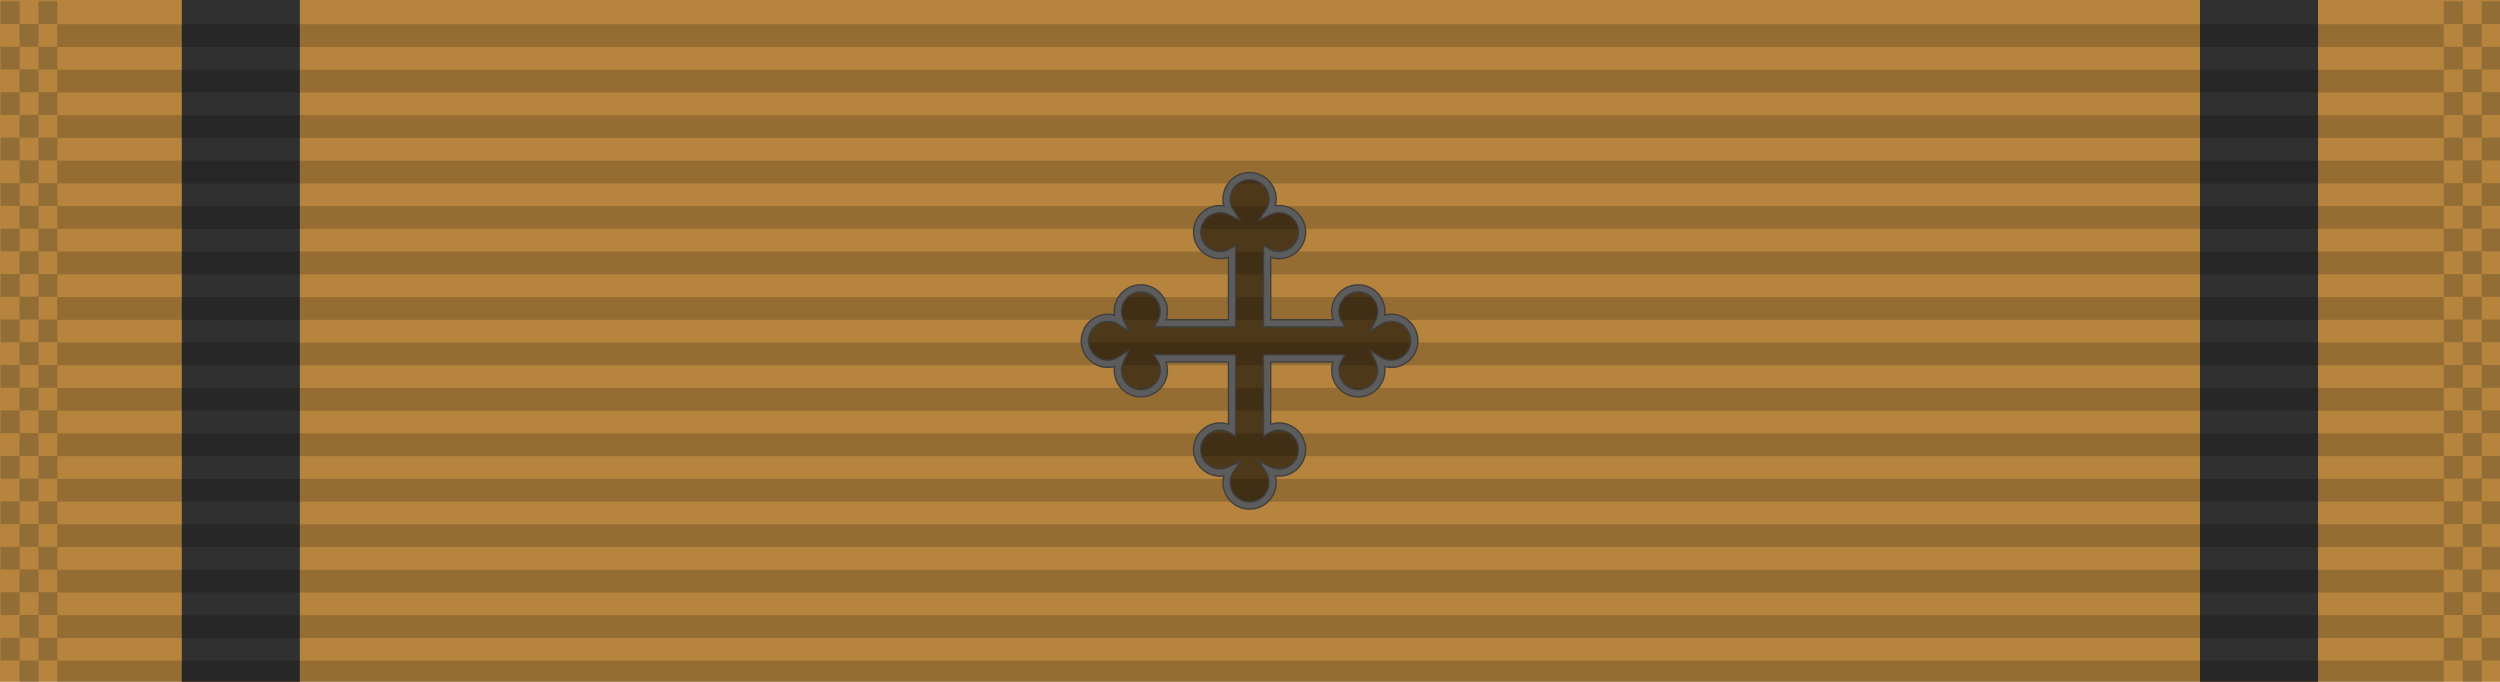 <?xml version="1.0" encoding="UTF-8" standalone="no"?>
<svg
   width="1.375in"
   height="0.375in"
   version="1.1"
   id="svg1"
   sodipodi:docname="MDSVCR20.svg"
   xml:space="preserve"
   inkscape:version="1.3.2 (091e20e, 2023-11-25)"
   xmlns:inkscape="http://www.inkscape.org/namespaces/inkscape"
   xmlns:sodipodi="http://sodipodi.sourceforge.net/DTD/sodipodi-0.dtd"
   xmlns:xlink="http://www.w3.org/1999/xlink"
   xmlns="http://www.w3.org/2000/svg"
   xmlns:svg="http://www.w3.org/2000/svg"><sodipodi:namedview
     id="namedview1"
     pagecolor="#ffffff"
     bordercolor="#000000"
     borderopacity="0.25"
     inkscape:showpageshadow="2"
     inkscape:pageopacity="0.0"
     inkscape:pagecheckerboard="0"
     inkscape:deskcolor="#d1d1d1"
     inkscape:zoom="11.313709"
     inkscape:cx="55.949824"
     inkscape:cy="25.544232"
     inkscape:window-width="1344"
     inkscape:window-height="1027"
     inkscape:window-x="1518"
     inkscape:window-y="116"
     inkscape:window-maximized="0"
     inkscape:current-layer="svg1"
     inkscape:document-units="in" /><defs
     id="defs1"><pattern
       patternUnits="userSpaceOnUse"
       width="3.78"
       height="35.906"
       patternTransform="scale(1)"
       preserveAspectRatio="xMidYMid"
       id="pattern4"
       style="fill:#000000"
       inkscape:label="pattern4"><g
         id="g4"><rect
           style="opacity:0.3;vector-effect:non-scaling-stroke;fill:none;fill-opacity:1;stroke:none;stroke-width:0.453;stroke-linecap:round;stroke-linejoin:round;stroke-opacity:1;-inkscape-stroke:hairline"
           id="rect3"
           width="3.78"
           height="35.906"
           x="0"
           y="0" /><rect
           style="opacity:0.3;vector-effect:non-scaling-stroke;fill:#000000;fill-opacity:1;stroke:none;stroke-width:0.249;stroke-linecap:round;stroke-linejoin:round;stroke-opacity:1;-inkscape-stroke:hairline"
           id="rect4"
           width="3.78"
           height="1.89"
           x="0"
           y="1.89" /><rect
           style="opacity:0.3;vector-effect:non-scaling-stroke;fill:#000000;fill-opacity:1;stroke:none;stroke-width:0.249;stroke-linecap:round;stroke-linejoin:round;stroke-opacity:1;-inkscape-stroke:hairline"
           id="rect4-7"
           width="3.78"
           height="1.89"
           x="0"
           y="5.669"
           inkscape:transform-center-x="-1.0614092"
           inkscape:transform-center-y="-4.1231666" /><rect
           style="opacity:0.3;vector-effect:non-scaling-stroke;fill:#000000;fill-opacity:1;stroke:none;stroke-width:0.249;stroke-linecap:round;stroke-linejoin:round;stroke-opacity:1;-inkscape-stroke:hairline"
           id="rect4-1"
           width="3.78"
           height="1.89"
           x="0"
           y="9.449" /><rect
           style="opacity:0.3;vector-effect:non-scaling-stroke;fill:#000000;fill-opacity:1;stroke:none;stroke-width:0.249;stroke-linecap:round;stroke-linejoin:round;stroke-opacity:1;-inkscape-stroke:hairline"
           id="rect4-7-3"
           width="3.78"
           height="1.89"
           x="0"
           y="13.228"
           inkscape:transform-center-x="-1.0614092"
           inkscape:transform-center-y="-4.1231666" /><rect
           style="opacity:0.3;vector-effect:non-scaling-stroke;fill:#000000;fill-opacity:1;stroke:none;stroke-width:0.249;stroke-linecap:round;stroke-linejoin:round;stroke-opacity:1;-inkscape-stroke:hairline"
           id="rect4-13"
           width="3.78"
           height="1.89"
           x="0"
           y="17.008" /><rect
           style="opacity:0.3;vector-effect:non-scaling-stroke;fill:#000000;fill-opacity:1;stroke:none;stroke-width:0.249;stroke-linecap:round;stroke-linejoin:round;stroke-opacity:1;-inkscape-stroke:hairline"
           id="rect4-7-7"
           width="3.78"
           height="1.89"
           x="0"
           y="20.787"
           inkscape:transform-center-x="-1.0614092"
           inkscape:transform-center-y="-4.1231666" /><rect
           style="opacity:0.3;vector-effect:non-scaling-stroke;fill:#000000;fill-opacity:1;stroke:none;stroke-width:0.249;stroke-linecap:round;stroke-linejoin:round;stroke-opacity:1;-inkscape-stroke:hairline"
           id="rect4-1-8"
           width="3.78"
           height="1.89"
           x="0"
           y="24.567" /><rect
           style="opacity:0.3;vector-effect:non-scaling-stroke;fill:#000000;fill-opacity:1;stroke:none;stroke-width:0.249;stroke-linecap:round;stroke-linejoin:round;stroke-opacity:1;-inkscape-stroke:hairline"
           id="rect4-7-3-8"
           width="3.78"
           height="1.89"
           x="0"
           y="28.346"
           inkscape:transform-center-x="-1.0614092"
           inkscape:transform-center-y="-4.1231666" /><rect
           style="opacity:0.3;vector-effect:non-scaling-stroke;fill:#000000;fill-opacity:1;stroke:none;stroke-width:0.249;stroke-linecap:round;stroke-linejoin:round;stroke-opacity:1;-inkscape-stroke:hairline"
           id="rect4-7-3-8-4"
           width="3.78"
           height="1.89"
           x="0"
           y="32.126"
           inkscape:transform-center-x="-1.0614092"
           inkscape:transform-center-y="-4.1231666" /></g></pattern><filter
       inkscape:label="Metallized Paint"
       inkscape:menu="Materials"
       inkscape:menu-tooltip="Metallized effect with a soft lighting, slightly translucent at the edges"
       style="color-interpolation-filters:sRGB;"
       id="filter29"
       x="-0.061"
       y="-0.061"
       width="1.121"
       height="1.121"><feGaussianBlur
         stdDeviation="1"
         result="result1"
         id="feGaussianBlur24" /><feComposite
         in="result1"
         in2="result1"
         result="result4"
         operator="in"
         id="feComposite24" /><feBlend
         in="result1"
         mode="screen"
         result="result5"
         in2="result4"
         id="feBlend24" /><feGaussianBlur
         stdDeviation="8"
         result="result6"
         in="result5"
         id="feGaussianBlur25" /><feComposite
         operator="atop"
         in="result6"
         in2="result5"
         result="result8"
         id="feComposite25" /><feComposite
         operator="in"
         result="fbSourceGraphic"
         in="result6"
         in2="result8"
         id="feComposite26" /><feGaussianBlur
         result="result0"
         in="fbSourceGraphic"
         stdDeviation="2.5"
         id="feGaussianBlur26" /><feSpecularLighting
         specularExponent="45"
         specularConstant="1.5"
         surfaceScale="1"
         lighting-color="rgb(255,255,255)"
         result="result1"
         in="result0"
         id="feSpecularLighting26"><fePointLight
           z="21000"
           y="-9000"
           x="-6000"
           id="fePointLight26" /></feSpecularLighting><feComposite
         operator="in"
         result="result2"
         in="result1"
         in2="fbSourceGraphic"
         id="feComposite27" /><feComposite
         k3="1"
         k2="1"
         operator="arithmetic"
         result="result4"
         in="fbSourceGraphic"
         in2="result2"
         id="feComposite28" /><feComposite
         operator="in"
         in="result9"
         in2="result4"
         result="result91"
         id="feComposite29" /><feBlend
         mode="multiply"
         in2="result91"
         id="feBlend29" /></filter><filter
       inkscape:label="Metallized Paint"
       inkscape:menu="Materials"
       inkscape:menu-tooltip="Metallized effect with a soft lighting, slightly translucent at the edges"
       style="color-interpolation-filters:sRGB"
       id="filter15-4"
       x="-0.048"
       y="-0.048"
       width="1.095"
       height="1.095"><feGaussianBlur
         stdDeviation="1"
         result="result1"
         id="feGaussianBlur10-0" /><feComposite
         in="result1"
         in2="result1"
         result="result4"
         operator="in"
         id="feComposite10-4" /><feBlend
         in="result1"
         mode="screen"
         result="result5"
         in2="result4"
         id="feBlend10-6" /><feGaussianBlur
         stdDeviation="8"
         result="result6"
         in="result5"
         id="feGaussianBlur11-4" /><feComposite
         operator="atop"
         in="result6"
         in2="result5"
         result="result8"
         id="feComposite11-6" /><feComposite
         operator="in"
         result="fbSourceGraphic"
         in="result6"
         in2="result8"
         id="feComposite12-4" /><feGaussianBlur
         result="result0"
         in="fbSourceGraphic"
         stdDeviation="2.5"
         id="feGaussianBlur12-3" /><feSpecularLighting
         specularExponent="45"
         specularConstant="1.5"
         surfaceScale="1"
         lighting-color="#ffffff"
         result="result1"
         in="result0"
         id="feSpecularLighting12-8"><fePointLight
           z="21000"
           y="-9000"
           x="-6000"
           id="fePointLight12-4" /></feSpecularLighting><feComposite
         operator="in"
         result="result2"
         in="result1"
         in2="fbSourceGraphic"
         id="feComposite13-0" /><feComposite
         k3="1"
         k2="1"
         operator="arithmetic"
         result="result4"
         in="fbSourceGraphic"
         in2="result2"
         id="feComposite14-0"
         k1="0"
         k4="0" /><feComposite
         operator="in"
         in="result9"
         in2="result4"
         result="result91"
         id="feComposite15-9" /><feBlend
         mode="multiply"
         in2="result91"
         id="feBlend15-3" /></filter><filter
       inkscape:label="Metallized Paint"
       inkscape:menu="Materials"
       inkscape:menu-tooltip="Metallized effect with a soft lighting, slightly translucent at the edges"
       style="color-interpolation-filters:sRGB"
       id="filter15"
       x="-0.048"
       y="-0.048"
       width="1.095"
       height="1.095"><feGaussianBlur
         stdDeviation="1"
         result="result1"
         id="feGaussianBlur10" /><feComposite
         in="result1"
         in2="result1"
         result="result4"
         operator="in"
         id="feComposite10" /><feBlend
         in="result1"
         mode="screen"
         result="result5"
         in2="result4"
         id="feBlend10" /><feGaussianBlur
         stdDeviation="8"
         result="result6"
         in="result5"
         id="feGaussianBlur11" /><feComposite
         operator="atop"
         in="result6"
         in2="result5"
         result="result8"
         id="feComposite11" /><feComposite
         operator="in"
         result="fbSourceGraphic"
         in="result6"
         in2="result8"
         id="feComposite12" /><feGaussianBlur
         result="result0"
         in="fbSourceGraphic"
         stdDeviation="2.5"
         id="feGaussianBlur12" /><feSpecularLighting
         specularExponent="45"
         specularConstant="1.5"
         surfaceScale="1"
         lighting-color="#ffffff"
         result="result1"
         in="result0"
         id="feSpecularLighting12"><fePointLight
           z="21000"
           y="-9000"
           x="-6000"
           id="fePointLight12" /></feSpecularLighting><feComposite
         operator="in"
         result="result2"
         in="result1"
         in2="fbSourceGraphic"
         id="feComposite13" /><feComposite
         k3="1"
         k2="1"
         operator="arithmetic"
         result="result4"
         in="fbSourceGraphic"
         in2="result2"
         id="feComposite14"
         k1="0"
         k4="0" /><feComposite
         operator="in"
         in="result9"
         in2="result4"
         result="result91"
         id="feComposite15" /><feBlend
         mode="multiply"
         in2="result91"
         id="feBlend15" /></filter></defs><rect
     fill="#2350E6"
     width="132"
     height="36"
     id="rect1"
     style="fill:#b6843d;fill-opacity:1;stroke-width:0.603"
     x="2.8260183e-05"
     y="4.6664181e-06" /><rect
     style="vector-effect:non-scaling-stroke;fill:#303030;fill-opacity:1;stroke-width:0.347;stroke-linecap:round;stroke-linejoin:round;-inkscape-stroke:hairline"
     id="rect2-5"
     width="6.231"
     height="36"
     x="9.6"
     y="0" /><rect
     style="vector-effect:non-scaling-stroke;fill:#303030;fill-opacity:1;stroke-width:0.347;stroke-linecap:round;stroke-linejoin:round;-inkscape-stroke:hairline"
     id="rect2-5-1"
     width="6.231"
     height="36"
     x="116.16"
     y="5.7220459e-06" /><g
     id="g9"
     transform="translate(-3.0296959e-7,44.953)"
     inkscape:label="g9"><g
       transform="matrix(3.608,0,0,3.78,-271.235,-691.345)"
       id="g5723-7"
       clip-path="none"
       style="display:inline"
       mask="none"><rect
         inkscape:tile-y0="27.053114"
         inkscape:tile-x0="5.4540401"
         id="use5371-0"
         y="171.342"
         x="76.013"
         height="0.318"
         width="34.925"
         style="fill:#000000;fill-opacity:0.18;stroke:none;stroke-width:0.856"
         inkscape:tile-cx="22.916539"
         inkscape:tile-cy="27.211864"
         inkscape:tile-w="34.924998"
         inkscape:tile-h="0.31749999" /><use
         height="100%"
         width="100%"
         x="0"
         y="0"
         inkscape:tiled-clone-of="#use5371-0"
         xlink:href="#use5371-0"
         transform="translate(0,0.635)"
         id="use5680-3" /><use
         height="100%"
         width="100%"
         x="0"
         y="0"
         inkscape:tiled-clone-of="#use5371-0"
         xlink:href="#use5371-0"
         transform="translate(0,1.27)"
         id="use5682-2" /><use
         height="100%"
         width="100%"
         x="0"
         y="0"
         inkscape:tiled-clone-of="#use5371-0"
         xlink:href="#use5371-0"
         transform="translate(0,1.905)"
         id="use5684-2" /><use
         height="100%"
         width="100%"
         x="0"
         y="0"
         inkscape:tiled-clone-of="#use5371-0"
         xlink:href="#use5371-0"
         transform="translate(0,2.54)"
         id="use5686-1" /><use
         height="100%"
         width="100%"
         x="0"
         y="0"
         inkscape:tiled-clone-of="#use5371-0"
         xlink:href="#use5371-0"
         transform="translate(0,3.175)"
         id="use5688-6" /><use
         height="100%"
         width="100%"
         x="0"
         y="0"
         inkscape:tiled-clone-of="#use5371-0"
         xlink:href="#use5371-0"
         transform="translate(0,3.81)"
         id="use5690-2" /><use
         height="100%"
         width="100%"
         x="0"
         y="0"
         inkscape:tiled-clone-of="#use5371-0"
         xlink:href="#use5371-0"
         transform="translate(0,4.445)"
         id="use5692-2" /><use
         height="100%"
         width="100%"
         x="0"
         y="0"
         inkscape:tiled-clone-of="#use5371-0"
         xlink:href="#use5371-0"
         transform="translate(0,5.08)"
         id="use5694-8" /><use
         height="100%"
         width="100%"
         x="0"
         y="0"
         inkscape:tiled-clone-of="#use5371-0"
         xlink:href="#use5371-0"
         transform="translate(0,5.715)"
         id="use5696-2" /><use
         height="100%"
         width="100%"
         x="0"
         y="0"
         inkscape:tiled-clone-of="#use5371-0"
         xlink:href="#use5371-0"
         transform="translate(0,6.35)"
         id="use5698-8" /><use
         height="100%"
         width="100%"
         x="0"
         y="0"
         inkscape:tiled-clone-of="#use5371-0"
         xlink:href="#use5371-0"
         transform="translate(0,6.985)"
         id="use5700-2" /><use
         height="100%"
         width="100%"
         x="0"
         y="0"
         inkscape:tiled-clone-of="#use5371-0"
         xlink:href="#use5371-0"
         transform="translate(0,7.62)"
         id="use5702-1" /><use
         height="100%"
         width="100%"
         x="0"
         y="0"
         inkscape:tiled-clone-of="#use5371-0"
         xlink:href="#use5371-0"
         transform="translate(0,8.255)"
         id="use5704-5" /><use
         height="100%"
         width="100%"
         x="0"
         y="0"
         inkscape:tiled-clone-of="#use5371-0"
         xlink:href="#use5371-0"
         transform="translate(0,8.89)"
         id="use5706-7" /></g><g
       transform="matrix(3.78,0,0,3.78,-259.9,-590.297)"
       id="g6302-4"
       clip-path="none"
       style="display:inline"
       mask="none"><rect
         style="opacity:1;fill:#001215;fill-opacity:0.196;stroke:none;stroke-width:0.025;stroke-miterlimit:4;stroke-dasharray:none;stroke-dashoffset:0;stroke-opacity:1"
         id="rect6165-8"
         width="0.265"
         height="0.318"
         x="68.765"
         y="144.289"
         inkscape:tile-cx="-1.6617989"
         inkscape:tile-cy="0.15874939"
         inkscape:tile-w="0.26458331"
         inkscape:tile-h="0.31749999"
         inkscape:tile-x0="-1.7940905"
         inkscape:tile-y0="-6.0546871e-007" /><use
         height="100%"
         width="100%"
         x="0"
         y="0"
         inkscape:tiled-clone-of="#rect6165-8"
         xlink:href="#rect6165-8"
         transform="translate(0,0.635)"
         id="use6169-2" /><use
         height="100%"
         width="100%"
         x="0"
         y="0"
         inkscape:tiled-clone-of="#rect6165-8"
         xlink:href="#rect6165-8"
         transform="translate(0,1.27)"
         id="use6171-5" /><use
         height="100%"
         width="100%"
         x="0"
         y="0"
         inkscape:tiled-clone-of="#rect6165-8"
         xlink:href="#rect6165-8"
         transform="translate(0,1.905)"
         id="use6173-6" /><use
         height="100%"
         width="100%"
         x="0"
         y="0"
         inkscape:tiled-clone-of="#rect6165-8"
         xlink:href="#rect6165-8"
         transform="translate(0,2.54)"
         id="use6175-8" /><use
         height="100%"
         width="100%"
         x="0"
         y="0"
         inkscape:tiled-clone-of="#rect6165-8"
         xlink:href="#rect6165-8"
         transform="translate(0,3.175)"
         id="use6177-1" /><use
         height="100%"
         width="100%"
         x="0"
         y="0"
         inkscape:tiled-clone-of="#rect6165-8"
         xlink:href="#rect6165-8"
         transform="translate(0,3.81)"
         id="use6179-7" /><use
         height="100%"
         width="100%"
         x="0"
         y="0"
         inkscape:tiled-clone-of="#rect6165-8"
         xlink:href="#rect6165-8"
         transform="translate(0,4.445)"
         id="use6181-1" /><use
         height="100%"
         width="100%"
         x="0"
         y="0"
         inkscape:tiled-clone-of="#rect6165-8"
         xlink:href="#rect6165-8"
         transform="translate(0,5.08)"
         id="use6183-3" /><use
         height="100%"
         width="100%"
         x="0"
         y="0"
         inkscape:tiled-clone-of="#rect6165-8"
         xlink:href="#rect6165-8"
         transform="translate(0,5.715)"
         id="use6185-3" /><use
         height="100%"
         width="100%"
         x="0"
         y="0"
         inkscape:tiled-clone-of="#rect6165-8"
         xlink:href="#rect6165-8"
         transform="translate(0,6.35)"
         id="use6187-9" /><use
         height="100%"
         width="100%"
         x="0"
         y="0"
         inkscape:tiled-clone-of="#rect6165-8"
         xlink:href="#rect6165-8"
         transform="translate(0,6.985)"
         id="use6189-6" /><use
         height="100%"
         width="100%"
         x="0"
         y="0"
         inkscape:tiled-clone-of="#rect6165-8"
         xlink:href="#rect6165-8"
         transform="translate(0,7.62)"
         id="use6191-2" /><use
         height="100%"
         width="100%"
         x="0"
         y="0"
         inkscape:tiled-clone-of="#rect6165-8"
         xlink:href="#rect6165-8"
         transform="translate(0,8.255)"
         id="use6193-9" /><use
         height="100%"
         width="100%"
         x="0"
         y="0"
         inkscape:tiled-clone-of="#rect6165-8"
         xlink:href="#rect6165-8"
         transform="translate(0,8.89)"
         id="use6195-2" /><use
         height="100%"
         width="100%"
         x="0"
         y="0"
         inkscape:tiled-clone-of="#rect6165-8"
         xlink:href="#rect6165-8"
         transform="translate(0.265,0.317)"
         id="use6197-3" /><use
         height="100%"
         width="100%"
         x="0"
         y="0"
         inkscape:tiled-clone-of="#rect6165-8"
         xlink:href="#rect6165-8"
         transform="translate(0.265,0.952)"
         id="use6199-4" /><use
         height="100%"
         width="100%"
         x="0"
         y="0"
         inkscape:tiled-clone-of="#rect6165-8"
         xlink:href="#rect6165-8"
         transform="translate(0.265,1.587)"
         id="use6201-2" /><use
         height="100%"
         width="100%"
         x="0"
         y="0"
         inkscape:tiled-clone-of="#rect6165-8"
         xlink:href="#rect6165-8"
         transform="translate(0.265,2.222)"
         id="use6203-5" /><use
         height="100%"
         width="100%"
         x="0"
         y="0"
         inkscape:tiled-clone-of="#rect6165-8"
         xlink:href="#rect6165-8"
         transform="translate(0.265,2.857)"
         id="use6205-9" /><use
         height="100%"
         width="100%"
         x="0"
         y="0"
         inkscape:tiled-clone-of="#rect6165-8"
         xlink:href="#rect6165-8"
         transform="translate(0.265,3.492)"
         id="use6207-9" /><use
         height="100%"
         width="100%"
         x="0"
         y="0"
         inkscape:tiled-clone-of="#rect6165-8"
         xlink:href="#rect6165-8"
         transform="translate(0.265,4.127)"
         id="use6209-6" /><use
         height="100%"
         width="100%"
         x="0"
         y="0"
         inkscape:tiled-clone-of="#rect6165-8"
         xlink:href="#rect6165-8"
         transform="translate(0.265,4.762)"
         id="use6211-0" /><use
         height="100%"
         width="100%"
         x="0"
         y="0"
         inkscape:tiled-clone-of="#rect6165-8"
         xlink:href="#rect6165-8"
         transform="translate(0.265,5.397)"
         id="use6213-7" /><use
         height="100%"
         width="100%"
         x="0"
         y="0"
         inkscape:tiled-clone-of="#rect6165-8"
         xlink:href="#rect6165-8"
         transform="translate(0.265,6.032)"
         id="use6215-3" /><use
         height="100%"
         width="100%"
         x="0"
         y="0"
         inkscape:tiled-clone-of="#rect6165-8"
         xlink:href="#rect6165-8"
         transform="translate(0.265,6.667)"
         id="use6217-5" /><use
         height="100%"
         width="100%"
         x="0"
         y="0"
         inkscape:tiled-clone-of="#rect6165-8"
         xlink:href="#rect6165-8"
         transform="translate(0.265,7.302)"
         id="use6219-9" /><use
         height="100%"
         width="100%"
         x="0"
         y="0"
         inkscape:tiled-clone-of="#rect6165-8"
         xlink:href="#rect6165-8"
         transform="translate(0.265,7.937)"
         id="use6221-6" /><use
         height="100%"
         width="100%"
         x="0"
         y="0"
         inkscape:tiled-clone-of="#rect6165-8"
         xlink:href="#rect6165-8"
         transform="translate(0.265,8.572)"
         id="use6223-2" /><use
         height="100%"
         width="100%"
         x="0"
         y="0"
         inkscape:tiled-clone-of="#rect6165-8"
         xlink:href="#rect6165-8"
         transform="translate(0.265,9.207)"
         id="use6225-8" /><use
         x="0"
         y="0"
         inkscape:tiled-clone-of="#rect6165-8"
         xlink:href="#rect6165-8"
         transform="translate(0.529)"
         id="use6227-6"
         width="100%"
         height="100%" /><use
         x="0"
         y="0"
         inkscape:tiled-clone-of="#rect6165-8"
         xlink:href="#rect6165-8"
         transform="translate(0.529,0.635)"
         id="use6229-5"
         width="100%"
         height="100%" /><use
         x="0"
         y="0"
         inkscape:tiled-clone-of="#rect6165-8"
         xlink:href="#rect6165-8"
         transform="translate(0.529,1.27)"
         id="use6231-3"
         width="100%"
         height="100%" /><use
         x="0"
         y="0"
         inkscape:tiled-clone-of="#rect6165-8"
         xlink:href="#rect6165-8"
         transform="translate(0.529,1.905)"
         id="use6233-2"
         width="100%"
         height="100%" /><use
         x="0"
         y="0"
         inkscape:tiled-clone-of="#rect6165-8"
         xlink:href="#rect6165-8"
         transform="translate(0.529,2.54)"
         id="use6235-8"
         width="100%"
         height="100%" /><use
         x="0"
         y="0"
         inkscape:tiled-clone-of="#rect6165-8"
         xlink:href="#rect6165-8"
         transform="translate(0.529,3.175)"
         id="use6237-7"
         width="100%"
         height="100%" /><use
         x="0"
         y="0"
         inkscape:tiled-clone-of="#rect6165-8"
         xlink:href="#rect6165-8"
         transform="translate(0.529,3.81)"
         id="use6239-2"
         width="100%"
         height="100%" /><use
         x="0"
         y="0"
         inkscape:tiled-clone-of="#rect6165-8"
         xlink:href="#rect6165-8"
         transform="translate(0.529,4.445)"
         id="use6241-3"
         width="100%"
         height="100%" /><use
         x="0"
         y="0"
         inkscape:tiled-clone-of="#rect6165-8"
         xlink:href="#rect6165-8"
         transform="translate(0.529,5.08)"
         id="use6243-1"
         width="100%"
         height="100%" /><use
         x="0"
         y="0"
         inkscape:tiled-clone-of="#rect6165-8"
         xlink:href="#rect6165-8"
         transform="translate(0.529,5.715)"
         id="use6245-5"
         width="100%"
         height="100%" /><use
         x="0"
         y="0"
         inkscape:tiled-clone-of="#rect6165-8"
         xlink:href="#rect6165-8"
         transform="translate(0.529,6.35)"
         id="use6247-4"
         width="100%"
         height="100%" /><use
         x="0"
         y="0"
         inkscape:tiled-clone-of="#rect6165-8"
         xlink:href="#rect6165-8"
         transform="translate(0.529,6.985)"
         id="use6249-5"
         width="100%"
         height="100%" /><use
         x="0"
         y="0"
         inkscape:tiled-clone-of="#rect6165-8"
         xlink:href="#rect6165-8"
         transform="translate(0.529,7.62)"
         id="use6251-0"
         width="100%"
         height="100%" /><use
         x="0"
         y="0"
         inkscape:tiled-clone-of="#rect6165-8"
         xlink:href="#rect6165-8"
         transform="translate(0.529,8.255)"
         id="use6253-0"
         width="100%"
         height="100%" /><use
         x="0"
         y="0"
         inkscape:tiled-clone-of="#rect6165-8"
         xlink:href="#rect6165-8"
         transform="translate(0.529,8.89)"
         id="use6255-4"
         width="100%"
         height="100%" /></g><g
       id="g6394-3"
       transform="matrix(3.78,0,0,3.78,-130.899,-590.297)"
       clip-path="none"
       mask="none"><rect
         inkscape:tile-y0="-6.0546871e-007"
         inkscape:tile-x0="-1.7940905"
         inkscape:tile-h="0.31749999"
         inkscape:tile-w="0.26458331"
         inkscape:tile-cy="0.15874939"
         inkscape:tile-cx="-1.6617989"
         y="144.289"
         x="68.765"
         height="0.318"
         width="0.265"
         id="rect6304-4"
         style="opacity:1;fill:#001215;fill-opacity:0.196;stroke:none;stroke-width:0.025;stroke-miterlimit:4;stroke-dasharray:none;stroke-dashoffset:0;stroke-opacity:1" /><use
         id="use6306-0"
         transform="translate(0,0.635)"
         xlink:href="#rect6165-8"
         inkscape:tiled-clone-of="#rect6165-8"
         y="0"
         x="0"
         width="100%"
         height="100%" /><use
         id="use6308-3"
         transform="translate(0,1.27)"
         xlink:href="#rect6165-8"
         inkscape:tiled-clone-of="#rect6165-8"
         y="0"
         x="0"
         width="100%"
         height="100%" /><use
         id="use6310-3"
         transform="translate(0,1.905)"
         xlink:href="#rect6165-8"
         inkscape:tiled-clone-of="#rect6165-8"
         y="0"
         x="0"
         width="100%"
         height="100%" /><use
         id="use6312-5"
         transform="translate(0,2.54)"
         xlink:href="#rect6165-8"
         inkscape:tiled-clone-of="#rect6165-8"
         y="0"
         x="0"
         width="100%"
         height="100%" /><use
         id="use6314-8"
         transform="translate(0,3.175)"
         xlink:href="#rect6165-8"
         inkscape:tiled-clone-of="#rect6165-8"
         y="0"
         x="0"
         width="100%"
         height="100%" /><use
         id="use6316-4"
         transform="translate(0,3.81)"
         xlink:href="#rect6165-8"
         inkscape:tiled-clone-of="#rect6165-8"
         y="0"
         x="0"
         width="100%"
         height="100%" /><use
         id="use6318-0"
         transform="translate(0,4.445)"
         xlink:href="#rect6165-8"
         inkscape:tiled-clone-of="#rect6165-8"
         y="0"
         x="0"
         width="100%"
         height="100%" /><use
         id="use6320-7"
         transform="translate(0,5.08)"
         xlink:href="#rect6165-8"
         inkscape:tiled-clone-of="#rect6165-8"
         y="0"
         x="0"
         width="100%"
         height="100%" /><use
         id="use6322-1"
         transform="translate(0,5.715)"
         xlink:href="#rect6165-8"
         inkscape:tiled-clone-of="#rect6165-8"
         y="0"
         x="0"
         width="100%"
         height="100%" /><use
         id="use6324-2"
         transform="translate(0,6.35)"
         xlink:href="#rect6165-8"
         inkscape:tiled-clone-of="#rect6165-8"
         y="0"
         x="0"
         width="100%"
         height="100%" /><use
         id="use6326-9"
         transform="translate(0,6.985)"
         xlink:href="#rect6165-8"
         inkscape:tiled-clone-of="#rect6165-8"
         y="0"
         x="0"
         width="100%"
         height="100%" /><use
         id="use6328-7"
         transform="translate(0,7.62)"
         xlink:href="#rect6165-8"
         inkscape:tiled-clone-of="#rect6165-8"
         y="0"
         x="0"
         width="100%"
         height="100%" /><use
         id="use6330-9"
         transform="translate(0,8.255)"
         xlink:href="#rect6165-8"
         inkscape:tiled-clone-of="#rect6165-8"
         y="0"
         x="0"
         width="100%"
         height="100%" /><use
         id="use6332-1"
         transform="translate(0,8.89)"
         xlink:href="#rect6165-8"
         inkscape:tiled-clone-of="#rect6165-8"
         y="0"
         x="0"
         width="100%"
         height="100%" /><use
         id="use6334-6"
         transform="translate(0.265,0.317)"
         xlink:href="#rect6165-8"
         inkscape:tiled-clone-of="#rect6165-8"
         y="0"
         x="0"
         width="100%"
         height="100%" /><use
         id="use6336-2"
         transform="translate(0.265,0.952)"
         xlink:href="#rect6165-8"
         inkscape:tiled-clone-of="#rect6165-8"
         y="0"
         x="0"
         width="100%"
         height="100%" /><use
         id="use6338-0"
         transform="translate(0.265,1.587)"
         xlink:href="#rect6165-8"
         inkscape:tiled-clone-of="#rect6165-8"
         y="0"
         x="0"
         width="100%"
         height="100%" /><use
         id="use6340-7"
         transform="translate(0.265,2.222)"
         xlink:href="#rect6165-8"
         inkscape:tiled-clone-of="#rect6165-8"
         y="0"
         x="0"
         width="100%"
         height="100%" /><use
         id="use6342-8"
         transform="translate(0.265,2.857)"
         xlink:href="#rect6165-8"
         inkscape:tiled-clone-of="#rect6165-8"
         y="0"
         x="0"
         width="100%"
         height="100%" /><use
         id="use6344-0"
         transform="translate(0.265,3.492)"
         xlink:href="#rect6165-8"
         inkscape:tiled-clone-of="#rect6165-8"
         y="0"
         x="0"
         width="100%"
         height="100%" /><use
         id="use6346-6"
         transform="translate(0.265,4.127)"
         xlink:href="#rect6165-8"
         inkscape:tiled-clone-of="#rect6165-8"
         y="0"
         x="0"
         width="100%"
         height="100%" /><use
         id="use6348-6"
         transform="translate(0.265,4.762)"
         xlink:href="#rect6165-8"
         inkscape:tiled-clone-of="#rect6165-8"
         y="0"
         x="0"
         width="100%"
         height="100%" /><use
         id="use6350-1"
         transform="translate(0.265,5.397)"
         xlink:href="#rect6165-8"
         inkscape:tiled-clone-of="#rect6165-8"
         y="0"
         x="0"
         width="100%"
         height="100%" /><use
         id="use6352-3"
         transform="translate(0.265,6.032)"
         xlink:href="#rect6165-8"
         inkscape:tiled-clone-of="#rect6165-8"
         y="0"
         x="0"
         width="100%"
         height="100%" /><use
         id="use6354-7"
         transform="translate(0.265,6.667)"
         xlink:href="#rect6165-8"
         inkscape:tiled-clone-of="#rect6165-8"
         y="0"
         x="0"
         width="100%"
         height="100%" /><use
         id="use6356-5"
         transform="translate(0.265,7.302)"
         xlink:href="#rect6165-8"
         inkscape:tiled-clone-of="#rect6165-8"
         y="0"
         x="0"
         width="100%"
         height="100%" /><use
         id="use6358-5"
         transform="translate(0.265,7.937)"
         xlink:href="#rect6165-8"
         inkscape:tiled-clone-of="#rect6165-8"
         y="0"
         x="0"
         width="100%"
         height="100%" /><use
         id="use6360-2"
         transform="translate(0.265,8.572)"
         xlink:href="#rect6165-8"
         inkscape:tiled-clone-of="#rect6165-8"
         y="0"
         x="0"
         width="100%"
         height="100%" /><use
         id="use6362-1"
         transform="translate(0.265,9.207)"
         xlink:href="#rect6165-8"
         inkscape:tiled-clone-of="#rect6165-8"
         y="0"
         x="0"
         width="100%"
         height="100%" /><use
         height="100%"
         width="100%"
         id="use6364-0"
         transform="translate(0.529)"
         xlink:href="#rect6165-8"
         inkscape:tiled-clone-of="#rect6165-8"
         y="0"
         x="0" /><use
         height="100%"
         width="100%"
         id="use6366-8"
         transform="translate(0.529,0.635)"
         xlink:href="#rect6165-8"
         inkscape:tiled-clone-of="#rect6165-8"
         y="0"
         x="0" /><use
         height="100%"
         width="100%"
         id="use6368-3"
         transform="translate(0.529,1.27)"
         xlink:href="#rect6165-8"
         inkscape:tiled-clone-of="#rect6165-8"
         y="0"
         x="0" /><use
         height="100%"
         width="100%"
         id="use6370-6"
         transform="translate(0.529,1.905)"
         xlink:href="#rect6165-8"
         inkscape:tiled-clone-of="#rect6165-8"
         y="0"
         x="0" /><use
         height="100%"
         width="100%"
         id="use6372-6"
         transform="translate(0.529,2.54)"
         xlink:href="#rect6165-8"
         inkscape:tiled-clone-of="#rect6165-8"
         y="0"
         x="0" /><use
         height="100%"
         width="100%"
         id="use6374-6"
         transform="translate(0.529,3.175)"
         xlink:href="#rect6165-8"
         inkscape:tiled-clone-of="#rect6165-8"
         y="0"
         x="0" /><use
         height="100%"
         width="100%"
         id="use6376-9"
         transform="translate(0.529,3.81)"
         xlink:href="#rect6165-8"
         inkscape:tiled-clone-of="#rect6165-8"
         y="0"
         x="0" /><use
         height="100%"
         width="100%"
         id="use6378-8"
         transform="translate(0.529,4.445)"
         xlink:href="#rect6165-8"
         inkscape:tiled-clone-of="#rect6165-8"
         y="0"
         x="0" /><use
         height="100%"
         width="100%"
         id="use6380-1"
         transform="translate(0.529,5.08)"
         xlink:href="#rect6165-8"
         inkscape:tiled-clone-of="#rect6165-8"
         y="0"
         x="0" /><use
         height="100%"
         width="100%"
         id="use6382-0"
         transform="translate(0.529,5.715)"
         xlink:href="#rect6165-8"
         inkscape:tiled-clone-of="#rect6165-8"
         y="0"
         x="0" /><use
         height="100%"
         width="100%"
         id="use6384-3"
         transform="translate(0.529,6.35)"
         xlink:href="#rect6165-8"
         inkscape:tiled-clone-of="#rect6165-8"
         y="0"
         x="0" /><use
         height="100%"
         width="100%"
         id="use6386-2"
         transform="translate(0.529,6.985)"
         xlink:href="#rect6165-8"
         inkscape:tiled-clone-of="#rect6165-8"
         y="0"
         x="0" /><use
         height="100%"
         width="100%"
         id="use6388-4"
         transform="translate(0.529,7.62)"
         xlink:href="#rect6165-8"
         inkscape:tiled-clone-of="#rect6165-8"
         y="0"
         x="0" /><use
         height="100%"
         width="100%"
         id="use6390-1"
         transform="translate(0.529,8.255)"
         xlink:href="#rect6165-8"
         inkscape:tiled-clone-of="#rect6165-8"
         y="0"
         x="0" /><use
         height="100%"
         width="100%"
         id="use6392-9"
         transform="translate(0.529,8.89)"
         xlink:href="#rect6165-8"
         inkscape:tiled-clone-of="#rect6165-8"
         y="0"
         x="0" /></g></g><g
     id="layer1"
     inkscape:label="Layer 1"
     transform="matrix(0.03,0,0,0.03,64.166,17.594)"><path
       id="path844"
       d="m 51.249,302.225 c -0.299,-0.299 -0.902,-0.593 -1.339,-0.653 -0.437,-0.06 -0.892,-0.186 -1.012,-0.281 -0.119,-0.095 -1.192,-0.35 -2.384,-0.567 -1.192,-0.217 -2.298,-0.775 -2.458,-1.242 -0.16,-0.466 -0.648,-0.627 -1.084,-0.357 -0.436,0.27 -0.793,0.054 -0.793,-0.479 0,-0.533 -0.39,-0.728 -0.867,-0.434 -0.477,0.295 -0.867,0.123 -0.867,-0.382 0,-0.505 -0.585,-0.918 -1.301,-0.918 -0.715,0 -1.301,-0.39 -1.301,-0.867 0,-0.477 -0.399,-0.867 -0.886,-0.867 -1.733,0 -10.324,-9.474 -12.519,-13.805 -1.227,-2.422 -1.982,-4.403 -1.677,-4.403 0.305,0 0.019,-0.645 -0.636,-1.434 -0.654,-0.789 -1.092,-1.569 -0.973,-1.734 0.119,-0.165 0.166,-0.398 0.105,-0.517 -0.876,-1.698 -1.296,-14.519 -0.589,-17.991 1.227,-6.033 1.763,-7.803 2.359,-7.803 0.359,0 0.672,-0.488 0.695,-1.084 0.023,-0.596 0.342,-1.812 0.709,-2.701 0.579,-1.402 0.39,-1.527 -1.414,-0.939 -1.145,0.373 -2.674,0.729 -3.398,0.791 -0.724,0.062 -1.699,0.335 -2.168,0.607 -0.815,0.473 -4.452,0.858 -9.089,0.962 -2.683,0.06 -11.116,-1.364 -11.922,-2.014 -0.119,-0.096 -0.607,-0.272 -1.084,-0.391 -0.477,-0.119 -1.16,-0.312 -1.517,-0.428 -0.358,-0.116 -0.943,-0.165 -1.301,-0.108 -0.358,0.056 -0.65,-0.311 -0.65,-0.816 0,-0.505 -0.39,-0.677 -0.867,-0.382 -0.477,0.295 -0.867,0.1 -0.867,-0.434 0,-0.533 -0.39,-0.728 -0.867,-0.434 -0.477,0.295 -0.867,0.123 -0.867,-0.382 0,-0.505 -0.585,-0.918 -1.301,-0.918 -0.715,0 -1.301,-0.39 -1.301,-0.867 0,-0.477 -0.433,-0.867 -0.963,-0.867 -1.214,0 -8.575,-7.408 -8.575,-8.63 0,-0.499 -0.39,-0.908 -0.867,-0.908 -0.477,0 -0.867,-0.585 -0.867,-1.301 0,-0.715 -0.413,-1.301 -0.918,-1.301 -0.505,0 -0.698,-0.357 -0.428,-0.793 0.27,-0.436 0.076,-0.931 -0.43,-1.1 -0.506,-0.169 -1.015,-0.885 -1.131,-1.591 -0.116,-0.707 -0.712,-2.196 -1.324,-3.31 -0.612,-1.114 -0.889,-2.248 -0.616,-2.521 0.273,-0.273 0.078,-1 -0.433,-1.616 -2.002,-2.412 -1.091,-19.131 1.192,-21.882 0.579,-0.698 0.932,-1.414 0.784,-1.592 -0.485,-0.583 2.752,-7.214 3.522,-7.214 0.413,0 0.509,-0.393 0.212,-0.873 -0.297,-0.48 0.07,-1.107 0.816,-1.393 0.746,-0.286 1.356,-0.945 1.356,-1.464 0,-1.304 4.424,-5.807 5.705,-5.807 0.575,0 1.27,-0.585 1.545,-1.301 0.274,-0.715 1.097,-1.301 1.827,-1.301 0.73,0 1.328,-0.343 1.328,-0.762 0,-0.614 4.247,-2.855 6.069,-3.202 0.238,-0.045 1.539,-0.54 2.891,-1.1 1.351,-0.56 2.788,-0.813 3.192,-0.563 0.404,0.25 0.97,0.072 1.259,-0.394 0.636,-1.03 15.375,-0.534 19.155,0.644 1.458,0.455 3.878,1.461 5.376,2.235 1.498,0.775 2.939,1.409 3.201,1.409 0.262,0 0.477,-28.092 0.477,-62.428 V 44.6 h -62.428 c -34.335,0 -62.428,0.211 -62.428,0.468 0,0.257 0.784,2.005 1.742,3.883 0.958,1.878 1.808,4.496 1.889,5.818 0.08,1.322 0.356,2.793 0.613,3.27 0.787,1.463 0.737,14.341 -0.057,14.832 -0.41,0.254 -0.542,0.792 -0.292,1.196 0.25,0.404 8.52e-4,1.84 -0.553,3.192 -0.554,1.351 -1.108,2.951 -1.232,3.554 -0.408,1.986 -4.766,8.874 -5.614,8.874 -0.457,0 -0.831,0.551 -0.831,1.224 0,0.673 -1.268,2.24 -2.818,3.481 -1.55,1.242 -3.394,2.74 -4.097,3.329 -0.704,0.589 -1.44,0.94 -1.637,0.78 -0.197,-0.16 -0.597,0.08 -0.888,0.534 -0.507,0.788 -8.1,4.921 -8.551,4.654 -0.119,-0.07 -0.314,-0.098 -0.434,-0.062 -5.597,1.713 -10.834,2.178 -19.06,1.691 -1.303,-0.077 -2.598,-0.51 -2.878,-0.963 -0.28,-0.453 -0.864,-0.603 -1.298,-0.335 -0.434,0.268 -1.675,-0.003 -2.758,-0.604 -1.083,-0.6 -2.261,-1.008 -2.619,-0.907 -0.358,0.101 -0.65,-0.229 -0.65,-0.734 0,-0.505 -0.39,-0.677 -0.867,-0.382 -0.477,0.295 -0.867,0.1 -0.867,-0.434 0,-0.533 -0.39,-0.728 -0.867,-0.434 -0.477,0.295 -0.867,0.123 -0.867,-0.382 0,-0.505 -0.585,-0.918 -1.301,-0.918 -0.715,0 -1.301,-0.39 -1.301,-0.867 0,-0.477 -0.408,-0.867 -0.907,-0.867 -1.309,0 -8.623,-7.167 -8.627,-8.454 -0.002,-0.596 -0.394,-1.084 -0.871,-1.084 -0.477,0 -0.867,-0.585 -0.867,-1.301 0,-0.715 -0.413,-1.301 -0.918,-1.301 -0.505,0 -0.677,-0.39 -0.382,-0.867 0.295,-0.477 0.1,-0.867 -0.434,-0.867 -0.533,0 -0.728,-0.39 -0.434,-0.867 0.295,-0.477 0.123,-0.867 -0.382,-0.867 -0.505,0 -0.872,-0.293 -0.816,-0.65 0.056,-0.358 0.007,-0.943 -0.108,-1.301 -0.116,-0.358 -0.309,-1.04 -0.428,-1.517 -0.119,-0.477 -0.295,-0.965 -0.391,-1.084 -0.65,-0.806 -2.074,-9.238 -2.014,-11.922 0.104,-4.637 0.489,-8.274 0.962,-9.089 0.272,-0.469 0.545,-1.444 0.607,-2.168 0.062,-0.724 0.418,-2.253 0.791,-3.398 0.588,-1.804 0.463,-1.993 -0.939,-1.414 -0.89,0.367 -2.105,0.687 -2.701,0.709 -0.596,0.023 -1.084,0.34 -1.084,0.705 0,0.365 -2.972,1.325 -6.604,2.133 -6.961,1.549 -16.922,1.22 -19.154,-0.632 -0.617,-0.512 -1.121,-0.64 -1.121,-0.285 0,0.355 -0.488,0.241 -1.084,-0.254 -0.596,-0.495 -1.474,-0.917 -1.951,-0.939 -1.618,-0.074 -7.37,-2.968 -7.37,-3.708 0,-0.404 -0.416,-0.735 -0.923,-0.735 -1.123,0 -9.481,-8.459 -9.481,-9.595 0,-0.445 -0.39,-0.809 -0.867,-0.809 -0.477,0 -0.867,-0.418 -0.867,-0.929 0,-0.511 -0.589,-1.518 -1.309,-2.238 -0.72,-0.72 -1.087,-1.667 -0.816,-2.106 0.271,-0.438 0.08,-0.797 -0.426,-0.797 -0.505,0 -0.872,-0.293 -0.816,-0.65 0.056,-0.358 0.007,-0.943 -0.108,-1.301 -0.116,-0.358 -0.309,-1.04 -0.428,-1.517 -0.119,-0.477 -0.295,-0.965 -0.391,-1.084 -0.758,-0.941 -1.143,-4.911 -1.155,-11.922 -0.014,-8.399 0.581,-12.621 2.023,-14.359 0.444,-0.536 0.551,-1.23 0.238,-1.544 -0.314,-0.314 -0.092,-0.571 0.492,-0.571 0.585,0 0.841,-0.359 0.57,-0.797 -0.271,-0.438 0.078,-1.367 0.775,-2.064 0.697,-0.697 1.035,-1.5 0.751,-1.784 -0.284,-0.284 0.125,-0.762 0.908,-1.063 0.784,-0.301 1.425,-0.887 1.425,-1.302 0,-1.616 9.779,-10.424 13.881,-12.503 2.38,-1.206 4.327,-1.943 4.327,-1.638 0,0.305 0.585,0.069 1.301,-0.525 0.715,-0.594 1.301,-0.789 1.301,-0.434 0,0.355 0.588,0.158 1.307,-0.439 1.348,-1.119 13.68,-1.625 17.768,-0.729 6.793,1.489 7.803,1.799 7.803,2.394 0,0.359 0.488,0.672 1.084,0.695 0.596,0.023 1.812,0.342 2.701,0.709 1.402,0.579 1.527,0.39 0.939,-1.414 -0.373,-1.145 -0.729,-2.674 -0.791,-3.398 -0.062,-0.724 -0.343,-1.699 -0.625,-2.168 -1.77,-2.946 -0.911,-18.459 1.16,-20.955 0.642,-0.774 1.07,-1.542 0.951,-1.707 -0.119,-0.165 -0.187,-0.398 -0.15,-0.517 0.036,-0.119 0.21,-0.99 0.386,-1.935 0.176,-0.945 0.734,-1.856 1.24,-2.025 0.506,-0.169 0.699,-0.663 0.43,-1.1 -0.27,-0.436 -0.077,-0.793 0.428,-0.793 0.505,0 0.918,-0.585 0.918,-1.301 0,-0.715 0.39,-1.301 0.867,-1.301 0.477,0 0.867,-0.454 0.867,-1.01 0,-1.364 7.093,-8.513 8.454,-8.521 0.596,-0.004 1.084,-0.397 1.084,-0.874 0,-0.477 0.585,-0.867 1.301,-0.867 0.715,0 1.301,-0.364 1.301,-0.809 0,-0.661 2.4,-1.887 4.335,-2.214 0.238,-0.04 1.311,-0.561 2.383,-1.156 4.837,-2.687 22.49,-2.9 25.612,-0.309 0.578,0.48 1.259,0.808 1.513,0.73 0.932,-0.289 7.775,3.18 7.775,3.942 0,0.433 0.393,0.544 0.873,0.247 0.48,-0.297 1.107,0.07 1.393,0.816 0.286,0.746 0.945,1.356 1.464,1.356 1.368,0 5.807,4.453 5.807,5.825 0,0.641 0.585,1.39 1.301,1.665 0.715,0.275 1.301,1.043 1.301,1.707 0,0.664 0.343,1.208 0.762,1.208 0.614,0 2.855,4.247 3.202,6.069 0.046,0.238 0.54,1.539 1.1,2.891 0.56,1.351 0.813,2.788 0.563,3.192 -0.25,0.404 -0.119,0.941 0.291,1.194 0.809,0.5 0.882,13.419 0.083,14.833 -0.269,0.477 -0.556,1.948 -0.636,3.27 -0.081,1.322 -0.931,3.94 -1.889,5.818 -0.958,1.878 -1.742,3.626 -1.742,3.883 0,0.257 28.092,0.468 62.428,0.468 H 29.172 v -62.428 c 0,-34.335 -0.211,-62.428 -0.468,-62.428 -0.257,0 -2.005,0.784 -3.883,1.742 -1.878,0.958 -4.496,1.809 -5.818,1.891 -1.322,0.082 -2.793,0.41 -3.27,0.728 -1.272,0.849 -17.478,0.065 -18.425,-0.891 -0.119,-0.12 -0.607,-0.317 -1.084,-0.436 -0.477,-0.119 -1.062,-0.314 -1.301,-0.434 -0.238,-0.119 -0.726,-0.27 -1.084,-0.335 -1.962,-0.357 -6.286,-2.585 -6.286,-3.238 0,-0.419 -0.544,-0.762 -1.208,-0.762 -0.664,0 -1.432,-0.585 -1.707,-1.301 -0.274,-0.715 -1.062,-1.301 -1.75,-1.301 -0.688,0 -2.267,-1.268 -3.508,-2.818 -1.242,-1.55 -2.65,-3.298 -3.13,-3.885 -0.48,-0.587 -0.831,-1.323 -0.78,-1.637 0.051,-0.314 -0.255,-0.809 -0.679,-1.101 -1.031,-0.709 -4.695,-7.9 -4.026,-7.9 0.289,0 0.102,-0.511 -0.416,-1.135 -2.809,-3.385 -2.804,-20.847 0.008,-25.961 0.59,-1.072 1.167,-2.528 1.283,-3.234 0.116,-0.707 0.625,-1.423 1.131,-1.591 0.506,-0.169 0.699,-0.663 0.43,-1.1 -0.269,-0.436 -0.077,-0.793 0.429,-0.793 0.505,0 0.918,-0.585 0.918,-1.301 0,-0.715 0.39,-1.301 0.867,-1.301 0.477,0 0.867,-0.422 0.867,-0.938 0,-1.318 7.139,-8.568 8.454,-8.585 0.596,-0.007 1.084,-0.404 1.084,-0.881 0,-0.477 0.585,-0.867 1.301,-0.867 0.715,0 1.301,-0.413 1.301,-0.918 0,-0.505 0.39,-0.677 0.867,-0.382 0.477,0.295 0.867,0.1 0.867,-0.434 0,-0.533 0.39,-0.728 0.867,-0.434 0.477,0.295 0.867,0.058 0.867,-0.527 0,-0.584 0.257,-0.806 0.571,-0.492 0.314,0.314 1.094,0.136 1.734,-0.395 0.64,-0.531 1.164,-0.675 1.164,-0.32 0,0.355 0.585,0.16 1.301,-0.434 0.715,-0.594 1.301,-0.789 1.301,-0.434 0,0.355 0.488,0.259 1.084,-0.213 1.903,-1.508 16.045,-1.801 18.41,-0.38 0.469,0.281 1.444,0.562 2.168,0.625 0.724,0.062 2.253,0.418 3.398,0.791 1.804,0.588 1.993,0.463 1.414,-0.939 -0.367,-0.89 -0.687,-2.105 -0.709,-2.701 -0.023,-0.596 -0.335,-1.084 -0.695,-1.084 -0.595,0 -0.905,-1.01 -2.394,-7.803 -0.896,-4.088 -0.39,-16.419 0.729,-17.768 0.597,-0.719 0.794,-1.307 0.439,-1.307 -0.355,0 -0.16,-0.585 0.434,-1.301 0.594,-0.715 0.83,-1.301 0.525,-1.301 -0.305,0 0.432,-1.947 1.638,-4.327 2.139,-4.221 10.904,-13.881 12.595,-13.881 0.467,0 0.848,-0.39 0.848,-0.867 0,-0.477 0.418,-0.867 0.929,-0.867 0.511,0 1.518,-0.589 2.238,-1.309 0.72,-0.72 1.667,-1.087 2.106,-0.816 0.438,0.271 0.797,0.015 0.797,-0.57 0,-0.585 0.257,-0.806 0.571,-0.492 0.314,0.314 1.094,0.136 1.734,-0.395 0.64,-0.531 1.164,-0.675 1.164,-0.32 0,0.355 0.585,0.16 1.301,-0.434 0.715,-0.594 1.301,-0.789 1.301,-0.434 0,0.355 0.488,0.252 1.084,-0.229 1.411,-1.139 17.231,-1.139 18.642,0 0.596,0.481 1.084,0.584 1.084,0.229 0,-0.355 0.585,-0.16 1.301,0.434 0.715,0.594 1.301,0.789 1.301,0.434 0,-0.355 0.524,-0.211 1.164,0.32 0.64,0.531 1.42,0.709 1.734,0.395 0.314,-0.314 0.571,-0.092 0.571,0.492 0,0.585 0.359,0.841 0.797,0.57 0.438,-0.271 1.386,0.096 2.106,0.816 0.72,0.72 1.655,1.309 2.078,1.309 1.139,0 11.493,10.078 11.493,11.187 0,0.523 0.331,0.951 0.735,0.951 0.647,0 3.854,6.188 4.142,7.992 0.06,0.373 0.206,0.873 0.325,1.112 0.119,0.238 0.299,0.726 0.4,1.084 0.101,0.358 0.513,1.41 0.917,2.338 0.817,1.881 1.011,13.584 0.28,16.954 -1.445,6.664 -1.794,7.803 -2.389,7.803 -0.359,0 -0.672,0.488 -0.695,1.084 -0.023,0.596 -0.342,1.812 -0.709,2.701 -0.579,1.402 -0.39,1.527 1.414,0.939 1.145,-0.373 2.674,-0.729 3.398,-0.791 0.724,-0.062 1.699,-0.343 2.168,-0.625 2.003,-1.203 16.136,-1.177 18.193,0.033 0.477,0.281 1.617,0.627 2.533,0.769 0.916,0.142 2.123,0.638 2.681,1.101 0.558,0.463 1.272,0.586 1.585,0.272 0.314,-0.314 0.571,-0.092 0.571,0.492 0,0.585 0.39,0.822 0.867,0.527 0.477,-0.295 0.867,-0.058 0.867,0.527 0,0.585 0.249,0.814 0.552,0.51 1.352,-1.352 15.055,11.228 15.055,13.822 0,0.65 0.413,1.182 0.918,1.182 0.505,0 0.677,0.39 0.382,0.867 -0.295,0.477 -0.1,0.867 0.434,0.867 0.533,0 0.728,0.39 0.434,0.867 -0.295,0.477 -0.123,0.867 0.382,0.867 0.505,0 0.835,0.293 0.734,0.65 -0.101,0.358 0.301,1.525 0.894,2.594 1.994,3.596 2.754,13.695 1.58,20.998 -0.702,4.364 -4.734,13.908 -5.876,13.908 -0.412,0 -0.651,0.301 -0.532,0.668 0.119,0.367 -0.265,1.245 -0.854,1.951 -0.589,0.706 -2.087,2.551 -3.329,4.101 -1.242,1.55 -2.808,2.818 -3.481,2.818 -0.673,0 -1.224,0.374 -1.224,0.831 0,0.848 -6.889,5.206 -8.874,5.614 -0.603,0.124 -2.202,0.678 -3.554,1.232 -1.351,0.554 -2.788,0.802 -3.192,0.553 -0.404,-0.25 -0.947,-0.11 -1.206,0.31 -0.502,0.812 -13.356,0.856 -14.821,0.051 -0.477,-0.262 -1.948,-0.542 -3.27,-0.623 -1.322,-0.081 -3.94,-0.931 -5.818,-1.889 -1.878,-0.958 -3.626,-1.742 -3.883,-1.742 -0.257,0 -0.468,28.093 -0.468,62.428 v 62.428 H 154.028 c 34.335,0 62.428,-0.211 62.428,-0.468 0,-0.257 -0.723,-1.916 -1.606,-3.685 -0.883,-1.769 -1.994,-4.973 -2.469,-7.119 -1.211,-5.477 -0.852,-18.619 0.555,-20.314 0.622,-0.749 0.84,-1.363 0.485,-1.363 -0.355,0 -0.11,-0.645 0.544,-1.434 0.654,-0.789 1.052,-1.586 0.883,-1.771 -0.528,-0.581 1.778,-5.465 2.579,-5.465 0.419,0 0.762,-0.598 0.762,-1.328 0,-0.73 0.585,-1.552 1.301,-1.827 0.715,-0.275 1.301,-0.97 1.301,-1.545 0,-1.346 4.723,-5.895 5.409,-5.21 0.286,0.286 0.961,-0.305 1.501,-1.313 0.539,-1.008 1.351,-1.604 1.804,-1.324 0.453,0.28 0.824,0.177 0.824,-0.229 0,-1.14 10.211,-5.558 14.207,-6.147 5.389,-0.794 15.215,-0.414 16.481,0.636 0.616,0.511 1.343,0.706 1.616,0.433 0.273,-0.273 1.408,0.009 2.521,0.627 1.114,0.618 2.22,1.156 2.459,1.197 1.935,0.327 4.335,1.553 4.335,2.214 0,0.445 0.585,0.809 1.301,0.809 0.715,0 1.301,0.39 1.301,0.867 0,0.477 0.408,0.867 0.907,0.867 1.068,0 8.622,7.054 8.627,8.056 0.002,0.378 0.77,1.51 1.708,2.516 0.937,1.006 1.499,2.16 1.249,2.565 -0.25,0.405 -0.018,0.736 0.515,0.736 0.533,0 0.728,0.39 0.434,0.867 -0.295,0.477 -0.123,0.867 0.382,0.867 0.505,0 0.872,0.293 0.816,0.65 -0.056,0.358 -0.007,0.943 0.108,1.301 0.116,0.358 0.309,1.04 0.428,1.517 0.119,0.477 0.295,0.965 0.391,1.084 0.65,0.806 2.074,9.238 2.014,11.922 -0.104,4.637 -0.489,8.274 -0.962,9.089 -0.272,0.469 -0.545,1.444 -0.607,2.168 -0.062,0.724 -0.418,2.253 -0.791,3.398 -0.588,1.804 -0.463,1.993 0.939,1.414 0.89,-0.367 2.105,-0.687 2.701,-0.709 0.596,-0.023 1.084,-0.335 1.084,-0.695 0,-0.597 1.771,-1.132 7.803,-2.359 4.556,-0.927 15.995,-0.307 17.991,0.975 0.596,0.383 1.084,0.43 1.084,0.105 0,-0.325 0.585,-0.105 1.301,0.489 0.715,0.594 1.301,0.83 1.301,0.525 0,-0.305 2,0.459 4.445,1.698 4.587,2.325 13.764,10.57 13.764,12.367 0,0.559 0.39,1.017 0.867,1.017 0.477,0 0.867,0.585 0.867,1.301 0,0.715 0.364,1.301 0.809,1.301 0.684,0 1.706,2.031 2.292,4.552 0.083,0.358 0.249,0.845 0.368,1.084 0.119,0.238 0.314,0.824 0.434,1.301 0.119,0.477 0.314,1.062 0.434,1.301 0.119,0.238 0.272,0.726 0.338,1.084 0.067,0.358 0.363,1.04 0.658,1.517 0.892,1.441 0.605,17.261 -0.334,18.425 -0.481,0.596 -0.584,1.084 -0.229,1.084 0.355,0 0.16,0.585 -0.434,1.301 -0.594,0.715 -0.789,1.301 -0.434,1.301 0.355,0 0.211,0.524 -0.32,1.164 -0.531,0.64 -0.709,1.42 -0.395,1.734 0.314,0.314 0.092,0.571 -0.492,0.571 -0.585,0 -0.822,0.39 -0.527,0.867 0.295,0.477 0.1,0.867 -0.434,0.867 -0.533,0 -0.728,0.39 -0.434,0.867 0.295,0.477 0.123,0.867 -0.382,0.867 -0.505,0 -0.918,0.585 -0.918,1.301 0,0.715 -0.39,1.301 -0.867,1.301 -0.477,0 -0.867,0.424 -0.867,0.942 0,1.656 -9.819,10.443 -14.087,12.606 -2.267,1.149 -4.121,1.839 -4.121,1.534 0,-0.305 -0.585,-0.069 -1.301,0.525 -0.715,0.594 -1.301,0.789 -1.301,0.434 0,-0.355 -0.505,-0.227 -1.121,0.285 -2.232,1.852 -12.193,2.181 -19.154,0.632 -3.632,-0.808 -6.604,-1.768 -6.604,-2.133 0,-0.365 -0.488,-0.682 -1.084,-0.705 -0.596,-0.023 -1.812,-0.342 -2.701,-0.709 -1.402,-0.579 -1.527,-0.39 -0.939,1.414 0.373,1.145 0.729,2.674 0.791,3.398 0.062,0.724 0.335,1.699 0.607,2.168 0.475,0.818 0.863,4.503 0.958,9.089 0.089,4.317 -0.957,10.487 -1.991,11.732 -0.581,0.7 -0.766,1.273 -0.411,1.273 0.355,0 0.211,0.524 -0.32,1.164 -0.531,0.64 -0.709,1.42 -0.395,1.734 0.314,0.314 0.092,0.571 -0.492,0.571 -0.585,0 -0.822,0.39 -0.527,0.867 0.295,0.477 0.1,0.867 -0.434,0.867 -0.533,0 -0.765,0.331 -0.515,0.736 0.25,0.405 -0.312,1.559 -1.249,2.565 -0.937,1.006 -1.704,2.105 -1.704,2.442 0,1.076 -7.327,8.117 -8.454,8.124 -0.596,0.003 -1.084,0.397 -1.084,0.874 0,0.477 -0.585,0.867 -1.301,0.867 -0.715,0 -1.301,0.413 -1.301,0.918 0,0.505 -0.39,0.677 -0.867,0.382 -0.477,-0.295 -0.867,-0.153 -0.867,0.315 0,0.783 -5.357,3.083 -7.37,3.164 -0.477,0.019 -1.257,0.273 -1.734,0.565 -2.657,1.623 -18.662,1.034 -21.584,-0.794 -0.528,-0.33 -1.397,-0.667 -1.933,-0.748 -2.01,-0.306 -7.263,-3.164 -7.263,-3.952 0,-0.451 -0.371,-0.59 -0.824,-0.31 -0.453,0.28 -1.265,-0.316 -1.804,-1.324 -0.539,-1.008 -1.215,-1.599 -1.501,-1.313 -0.721,0.721 -5.409,-3.898 -5.409,-5.33 0,-0.641 -0.585,-1.39 -1.301,-1.665 -0.715,-0.275 -1.301,-1.043 -1.301,-1.707 0,-0.664 -0.343,-1.208 -0.762,-1.208 -0.653,0 -2.881,-4.324 -3.238,-6.286 -0.065,-0.358 -0.216,-0.845 -0.335,-1.084 -0.119,-0.238 -0.272,-0.726 -0.338,-1.084 -0.067,-0.358 -0.431,-1.138 -0.81,-1.734 -0.378,-0.596 -0.464,-1.447 -0.189,-1.891 0.274,-0.444 0.151,-1.022 -0.273,-1.284 -0.891,-0.551 -0.636,-14.416 0.336,-18.284 0.359,-1.431 1.379,-4.049 2.265,-5.818 0.886,-1.769 1.611,-3.428 1.611,-3.685 0,-0.257 -28.092,-0.468 -62.428,-0.468 H 91.601 V 107.028 c 0,34.335 0.214,62.428 0.477,62.428 0.262,0 1.578,-0.57 2.925,-1.266 1.346,-0.696 2.693,-1.021 2.992,-0.723 0.299,0.299 0.543,0.137 0.543,-0.36 0,-0.497 1.268,-1.189 2.818,-1.539 4.545,-1.026 17.894,-1.307 18.461,-0.389 0.284,0.46 0.88,0.612 1.324,0.338 0.444,-0.274 1.295,-0.194 1.891,0.178 0.596,0.372 1.653,0.763 2.348,0.868 2.212,0.334 7.84,3.127 7.84,3.891 0,0.404 0.598,0.735 1.328,0.735 0.73,0 1.552,0.585 1.827,1.301 0.275,0.715 0.97,1.301 1.545,1.301 1.346,0 5.895,4.723 5.21,5.409 -0.286,0.286 0.305,0.961 1.313,1.501 1.008,0.539 1.604,1.351 1.324,1.804 -0.28,0.453 -0.14,0.824 0.31,0.824 0.788,0 3.646,5.253 3.952,7.263 0.082,0.536 0.418,1.405 0.748,1.933 1.827,2.92 2.417,18.92 0.796,21.584 -0.29,0.477 -0.644,1.617 -0.787,2.533 -0.143,0.916 -0.638,2.123 -1.101,2.681 -0.463,0.558 -0.586,1.272 -0.272,1.585 0.314,0.314 0.092,0.571 -0.492,0.571 -0.585,0 -0.841,0.359 -0.57,0.797 0.271,0.438 -0.096,1.386 -0.816,2.106 -0.72,0.72 -1.309,1.727 -1.309,2.238 0,0.511 -0.39,0.929 -0.867,0.929 -0.477,0 -0.87,0.488 -0.874,1.084 -0.013,2.199 -12.132,12.501 -13.314,11.318 -0.304,-0.304 -0.552,-0.074 -0.552,0.51 0,0.584 -0.39,0.822 -0.867,0.527 -0.477,-0.295 -0.867,-0.058 -0.867,0.527 0,0.584 -0.257,0.806 -0.571,0.492 -0.314,-0.314 -1.094,-0.136 -1.734,0.395 -0.64,0.531 -1.164,0.675 -1.164,0.32 0,-0.355 -0.573,-0.17 -1.273,0.411 -1.245,1.033 -7.415,2.08 -11.732,1.991 -4.585,-0.095 -8.271,-0.484 -9.089,-0.958 -0.469,-0.272 -1.444,-0.545 -2.168,-0.607 -0.724,-0.062 -2.171,-0.392 -3.216,-0.734 -1.559,-0.509 -1.876,-0.301 -1.766,1.156 0.074,0.977 0.464,1.776 0.868,1.776 0.404,0 0.493,0.39 0.198,0.867 -0.295,0.477 -0.149,0.867 0.323,0.867 0.472,0 1.52,2.972 2.328,6.604 1.549,6.961 1.22,16.922 -0.632,19.154 -0.512,0.617 -0.64,1.121 -0.285,1.121 0.355,0 0.16,0.585 -0.434,1.301 -0.594,0.715 -0.83,1.301 -0.525,1.301 0.305,0 -0.434,1.951 -1.643,4.335 -1.208,2.384 -2.58,4.335 -3.049,4.335 -0.469,0 -0.755,0.295 -0.636,0.655 0.326,0.987 -9.805,10.617 -11.17,10.617 -0.652,0 -1.186,0.413 -1.186,0.918 0,0.505 -0.39,0.677 -0.867,0.382 -0.477,-0.295 -0.867,-0.1 -0.867,0.434 0,0.533 -0.39,0.728 -0.867,0.434 -0.477,-0.295 -0.867,-0.058 -0.867,0.527 0,0.585 -0.257,0.806 -0.571,0.492 -0.314,-0.314 -1.094,-0.136 -1.734,0.395 -0.64,0.531 -1.164,0.675 -1.164,0.32 0,-0.355 -0.585,-0.16 -1.301,0.434 -0.715,0.594 -1.301,0.789 -1.301,0.434 0,-0.355 -0.488,-0.241 -1.084,0.253 -1.151,0.955 -17.536,1.213 -18.459,0.291 z"
       style="display:inline;fill:#6d6d6d;fill-opacity:1;stroke:none;stroke-width:2.273;stroke-dasharray:none;stroke-opacity:1;filter:url(#filter15)" /><path
       inkscape:export-ydpi="99.160004"
       inkscape:export-xdpi="99.160004"
       d="m -96.407,-17.478 a 40.432,40.432 0 1 0 -70.905,-3.253 40.432,40.432 0 1 0 0,68.235 40.432,40.432 0 1 0 70.905,-3.253 H 29.522 v 125.93 a 40.432,40.432 0 1 0 -3.253,70.905 40.432,40.432 0 1 0 68.235,0 40.432,40.432 0 1 0 -3.253,-70.905 V 44.251 H 217.18 a 40.432,40.432 0 1 0 70.905,3.253 40.432,40.432 0 1 0 0,-68.235 40.432,40.432 0 1 0 -70.905,3.253 H 91.251 V -143.407 a 40.432,40.432 0 1 0 3.253,-70.905 40.432,40.432 0 1 0 -68.235,0 40.432,40.432 0 1 0 3.253,70.905 v 125.93 z"
       id="path835-9"
       style="fill:none;fill-opacity:1;stroke:#3f3f3f;stroke-width:15.118;stroke-dasharray:none;stroke-opacity:1" /><path
       inkscape:export-ydpi="99.160004"
       inkscape:export-xdpi="99.160004"
       d="m -96.407,-17.478 a 40.432,40.432 0 1 0 -70.905,-3.253 40.432,40.432 0 1 0 0,68.235 40.432,40.432 0 1 0 70.905,-3.253 H 29.522 V 170.18 a 40.432,40.432 0 1 0 -3.253,70.905 40.432,40.432 0 1 0 68.235,0 40.432,40.432 0 1 0 -3.253,-70.905 V 44.251 H 217.18 a 40.432,40.432 0 1 0 70.905,3.253 40.432,40.432 0 1 0 0,-68.235 40.432,40.432 0 1 0 -70.905,3.253 H 91.251 v -125.93 a 40.432,40.432 0 1 0 3.253,-70.905 40.432,40.432 0 1 0 -68.235,0 40.432,40.432 0 1 0 3.253,70.905 v 125.93 z"
       id="path835-9-4"
       style="fill:none;fill-opacity:1;stroke:#5c5c5c;stroke-width:10.205;stroke-dasharray:none;stroke-opacity:1"
       inkscape:label="path835-9-4" /></g></svg>
